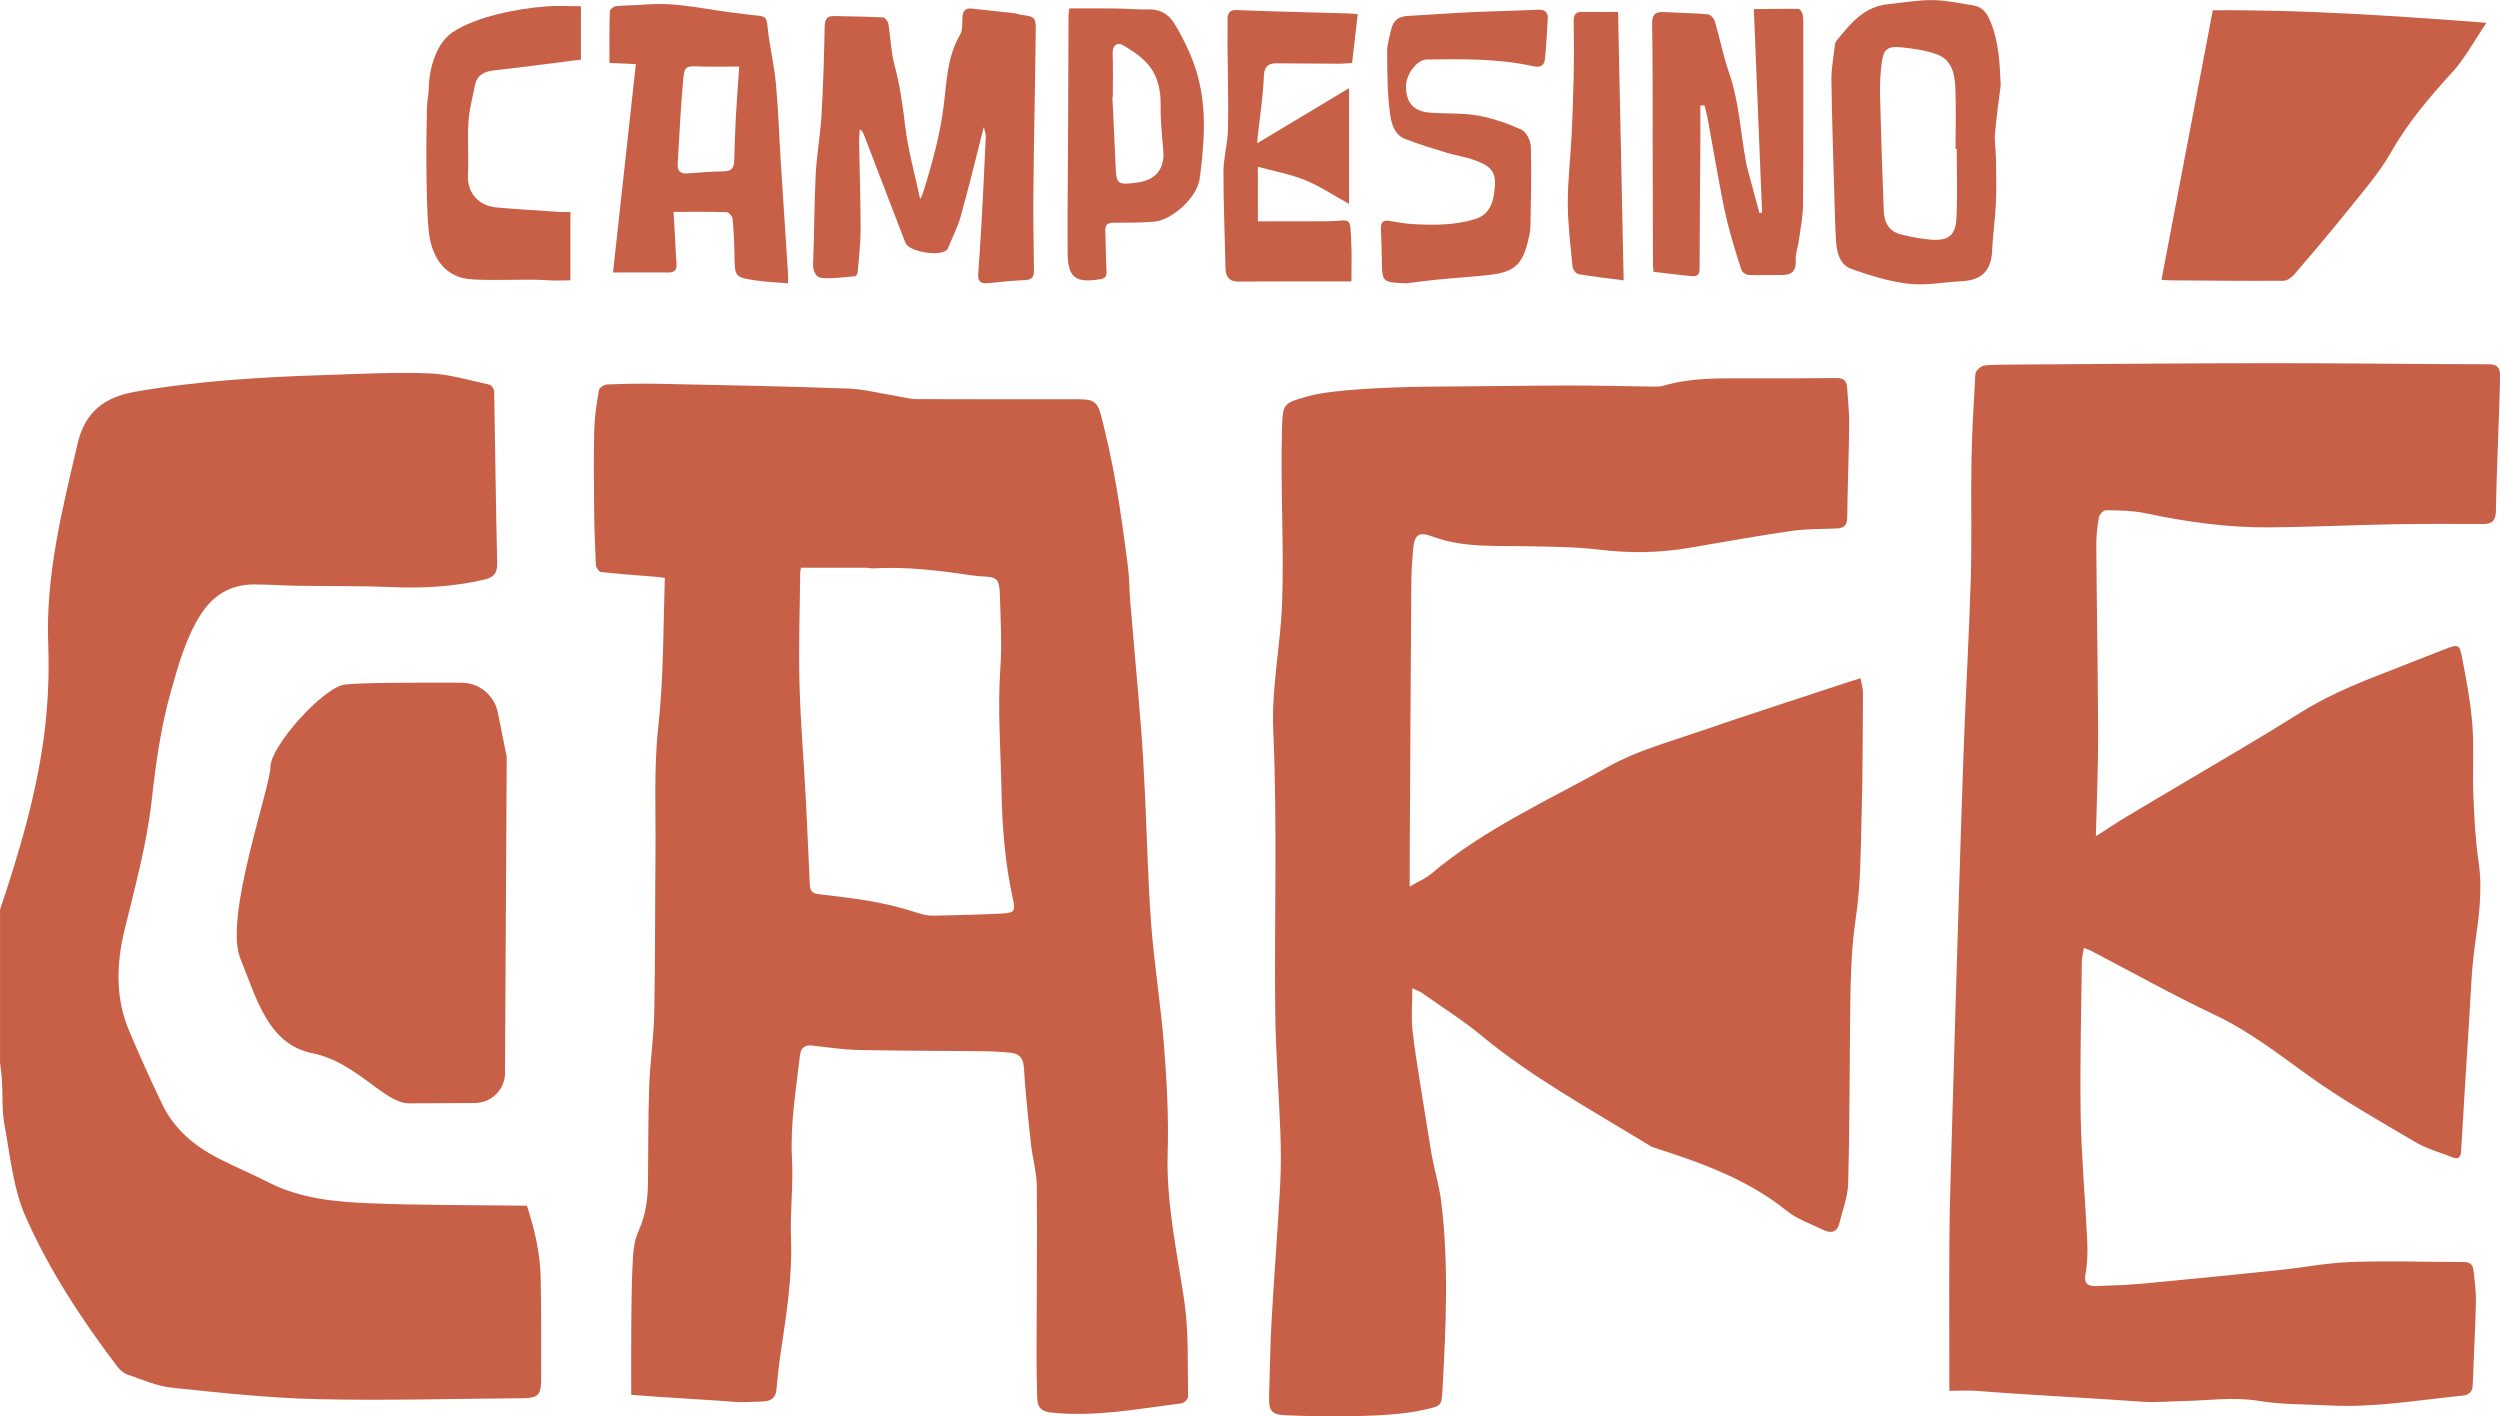 <svg xmlns="http://www.w3.org/2000/svg" id="Layer_2" viewBox="0 0 693.96 393.16"><defs><style>.cls-1{fill:#c86047;}</style></defs><g id="Layer_1-2"><g><path class="cls-1" d="M175.22,387.17c0-7.08-.05-13.86,.02-20.65,.06-5.8,.12-11.61,.45-17.39,.14-2.49,.53-5.14,1.55-7.38,1.97-4.34,2.58-8.82,2.63-13.48,.09-8.97,.03-17.96,.35-26.92,.23-6.69,1.26-13.36,1.39-20.04,.29-14.77,.2-29.54,.34-44.32,.12-11.77-.5-23.63,.78-35.28,1.51-13.75,1.37-27.45,1.81-41.31-.89-.11-1.49-.21-2.1-.26-5.22-.43-10.45-.79-15.65-1.36-.55-.06-1.36-1.31-1.39-2.04-.26-5.25-.43-10.51-.48-15.76-.07-7.25-.15-14.51,.04-21.76,.1-3.67,.67-7.34,1.3-10.96,.11-.65,1.49-1.51,2.32-1.54,4.8-.19,9.61-.28,14.42-.18,17.41,.36,34.82,.68,52.22,1.31,4.56,.16,9.08,1.36,13.62,2.08,1.86,.3,3.72,.85,5.58,.86,14.97,.07,29.94,.04,44.91,.04,4.13,0,5.31,.59,6.36,4.69,1.61,6.29,3,12.66,4.11,19.06,1.32,7.58,2.32,15.21,3.31,22.84,.41,3.14,.36,6.33,.62,9.48,.96,11.46,2.03,22.9,2.94,34.36,.51,6.41,.85,12.83,1.16,19.26,.59,12.03,.81,24.08,1.72,36.08,.86,11.28,2.69,22.49,3.57,33.78,.76,9.84,1.32,19.75,1.01,29.6-.43,14.03,2.6,27.52,4.62,41.22,1.28,8.72,.86,17.69,1.05,26.55,.01,.61-1.12,1.72-1.82,1.81-12.03,1.48-23.99,3.85-36.25,2.54-2.93-.31-3.75-1.67-3.82-4.07-.12-4.07-.2-8.15-.19-12.23,.03-15.5,.22-31.01,.08-46.51-.04-3.95-1.2-7.87-1.63-11.83-.76-7.01-1.52-14.03-1.95-21.07-.16-2.65-1.26-3.9-3.61-4.15-2.79-.29-5.61-.41-8.41-.44-14.06-.12-19.64-.1-33.7-.33-4.33-.07-8.65-.74-12.97-1.23-2.16-.25-3.22,.6-3.47,2.72-1.09,9.52-2.74,18.96-2.22,28.66,.4,7.4-.56,14.87-.27,22.28,.41,10.69-1.32,21.11-2.86,31.59-.5,3.4-.88,6.82-1.18,10.24-.21,2.44-1.67,3.21-3.8,3.3-1.45,.06-5.74,.26-7.18,.15-7.92-.63-21.5-1.33-29.34-2Zm47.13-229.59c-.12,.71-.23,1.05-.23,1.4-.1,10.33-.46,20.66-.19,30.97,.28,10.76,1.21,21.5,1.78,32.25,.41,7.77,.7,15.55,1.07,23.32,.07,1.44,.43,2.44,2.31,2.67,10.41,1.24,18.07,2.05,28.13,5.37,1.27,.42,2.67,.65,4.01,.62,6.25-.12,12.49-.28,18.73-.59,3.65-.18,3.96-.64,3.19-4.14-2.17-9.86-2.96-19.81-3.15-29.91-.22-11.4-1.12-22.76-.31-34.19,.47-6.67,.05-13.4-.14-20.11-.14-4.65-.69-5.06-5.24-5.27-.72-.03-1.45-.11-2.16-.21-9.15-1.34-18.3-2.52-27.58-1.99-.81,.05-1.62-.18-2.44-.18-6.86-.02-10.9,0-17.77,0Z"></path><path class="cls-1" d="M392.03,274.32c0,4.28-.34,8.05,.07,11.73,.99,8.99,3.69,24.05,5.05,33,.73,4.81,2.28,9.51,2.88,14.33,2.17,17.44,1.34,34.92,.38,52.39-.26,4.76-.43,4.45-5.11,5.56-9.59,2.28-28.87,1.96-38.57,1.51-3.77-.17-4.58-1.3-4.45-5.14,.23-6.78,.27-13.57,.65-20.34,.71-12.64,1.69-25.26,2.4-37.9,.27-4.86,.27-9.76,.1-14.62-.41-11.49-1.34-22.98-1.45-34.47-.26-25.84,.6-51.72-.54-77.51-.53-12.15,2.05-23.75,2.46-35.64,.55-16.03-.5-32.05-.04-48.08,.2-7.12,.28-7.22,7.19-9.15,7.69-2.15,26.83-2.63,34.74-2.67,12.52-.06,25.04-.28,37.56-.31,7.62-.02,15.24,.2,22.85,.29,1.17,.01,2.42,.1,3.52-.22,7.52-2.23,15.23-2.09,22.94-2.07,8.35,.02,16.69,.04,25.04-.07,1.94-.02,2.9,.64,3.02,2.53,.21,3.43,.63,6.87,.59,10.3-.09,8.61-.44,17.22-.55,25.83-.03,2.08-.79,3-2.79,3.09-4.25,.19-8.56,.08-12.75,.69-9.5,1.38-18.95,3.11-28.41,4.71-8.19,1.39-16.34,1.51-24.63,.51-6.9-.83-13.92-.84-20.9-.98-8.59-.17-17.18,.44-25.54-2.66-4.13-1.53-5.16-.49-5.52,3.87-.26,3.16-.44,6.33-.46,9.5-.18,25.56-.31,51.12-.45,76.68-.01,2.14,0,4.27,0,7.07,2.29-1.34,4.4-2.21,6.07-3.61,14.84-12.5,32.52-20.36,49.22-29.74,7.48-4.2,16.04-6.57,24.25-9.39,14.03-4.83,28.17-9.37,42.26-14.03,.94-.31,1.9-.59,3.34-1.03,.25,1.4,.68,2.66,.68,3.92-.06,11.33-.05,22.66-.37,33.98-.27,9.6-.21,19.29-1.63,28.74-1.49,9.95-1.46,19.85-1.58,29.81-.17,14.59-.12,29.19-.52,43.78-.1,3.7-1.56,7.37-2.45,11.04-.6,2.52-2.32,2.88-4.37,1.89-3.51-1.69-7.36-3-10.32-5.39-11.07-8.92-24.12-13.42-37.34-17.68-17.59-10.74-33.49-19.46-47.09-30.72-5.28-4.38-11.14-8.06-16.75-12.04-.57-.41-1.28-.63-2.69-1.3Z"></path><path class="cls-1" d="M581.77,232.13c3.07-1.96,5.84-3.81,8.68-5.53,5.11-3.09,10.28-6.08,15.41-9.14,10.89-6.49,21.87-12.83,32.6-19.58,7.19-4.52,14.89-7.8,22.76-10.84,5.9-2.28,11.77-4.66,17.68-6.93,3.39-1.3,3.82-1.23,4.48,2.17,1.2,6.21,2.4,12.46,2.9,18.75,.51,6.4,.01,12.87,.27,19.3,.25,6.32,.54,12.68,1.47,18.93,1.17,7.87,.05,15.47-1.04,23.21-.97,6.88-1.14,13.87-1.59,20.82-.78,12.1-1.52,24.2-2.23,36.3-.1,1.8-.88,2.27-2.44,1.65-3.45-1.36-7.13-2.36-10.28-4.23-10.06-5.94-20.3-11.69-29.76-18.51-8.38-6.05-16.45-12.32-25.9-16.79-11.69-5.52-22.99-11.87-34.46-17.85-.47-.24-.99-.38-1.87-.72-.21,1.38-.55,2.57-.56,3.77-.17,14.32-.57,28.65-.32,42.97,.2,11.49,1.27,22.97,1.81,34.46,.14,3.06,.08,6.21-.48,9.21-.54,2.85,.77,3.51,2.96,3.44,4.53-.14,9.06-.32,13.57-.74,12.36-1.15,24.72-2.39,37.06-3.68,6.76-.7,13.48-2.04,20.25-2.27,10.4-.36,20.83,.01,31.25,.02,1.75,0,2.49,.9,2.64,2.42,.29,2.88,.72,5.78,.65,8.66-.18,7.69-.62,15.38-.89,23.07-.07,2.14-1.29,2.79-3.12,2.97-12.16,1.2-24.25,3.35-36.56,2.69-6.66-.36-13.28-.18-19.99-1.3-6.67-1.12-13.71-.05-20.58,.07-3.9,.07-7.82,.47-11.69,.18-11.38-.86-34.04-2.02-45.41-2.98-2.5-.21-5.02-.03-7.94-.03,0-.77,0-1.72,0-2.66,0-13.42-.07-26.84,.03-40.26,.06-8.61,.37-17.21,.6-25.81,.37-13.58,.76-27.15,1.18-40.73,.69-22.64,1.35-45.28,2.15-67.92,.57-16.02,1.52-32.03,2-48.06,.32-10.96,0-21.94,.19-32.9,.14-7.97,.62-15.93,1.08-23.88,.04-.74,.92-1.68,1.65-2.07,.83-.44,1.93-.44,2.92-.48,1.99-.09,3.99-.09,5.99-.1,20.23-.14,51.76-.39,71.99-.39,20.05,0,40.09,.27,60.14,.31,2.49,0,2.98,1.4,2.96,3.22-.06,4.97-.28,9.93-.45,14.9-.25,7.52-.59,15.03-.7,22.55-.04,2.52-.86,3.67-3.44,3.66-8.34-.03-16.68-.08-25.02,.08-11.6,.21-23.19,.78-34.78,.86-11.54,.08-22.92-1.58-34.22-3.95-3.51-.74-7.2-.74-10.81-.81-.66-.01-1.8,1.19-1.94,1.97-.45,2.58-.74,5.22-.72,7.83,.13,17.58,.46,35.17,.51,52.75,.02,9.14-.39,18.27-.63,27.95Z"></path><path class="cls-1" d="M614.24,2.85c25.18-.18,50.17,1.52,75.95,3.48-3.43,5.05-5.94,9.85-9.48,13.72-6.37,6.98-12.39,14.05-17.09,22.35-3.23,5.7-7.68,10.72-11.8,15.88-4.85,6.08-9.9,12-14.96,17.9-.73,.85-1.99,1.75-3.01,1.76-10.52,.07-21.04-.05-31.55-.12-.7,0-1.41-.1-2.3-.16,4.76-24.98,9.48-49.81,14.24-74.82Z"></path><path class="cls-1" d="M273.09,35.26c-2.22,8.65-4.17,16.74-6.4,24.75-.84,3.03-2.32,5.88-3.51,8.81-.07,.17-.17,.32-.29,.46-1.78,2.06-10.56,.67-11.55-1.87-3.85-9.94-7.65-19.9-11.47-29.85-.22-.58-.48-1.15-1.21-1.7-.06,1.21-.2,2.41-.18,3.62,.13,8.07,.41,16.13,.41,24.2,0,3.88-.47,7.77-.78,11.65-.04,.48-.38,1.32-.64,1.34-3.16,.27-6.35,.75-9.47,.47-1.42-.13-2.38-1.8-2.3-3.8,.34-8.33,.31-16.67,.73-24.99,.27-5.41,1.28-10.79,1.6-16.21,.48-8.22,.72-16.47,.88-24.7,.04-2.06,.56-3.04,2.68-2.99,4.53,.12,9.06,.15,13.57,.39,.53,.03,1.32,1.09,1.44,1.77,.62,3.74,.68,7.62,1.65,11.25,1.5,5.62,2.33,11.27,3,17.04,.8,6.79,2.7,13.46,4.17,20.38,.26-.56,.55-1.02,.71-1.52,2.58-8.17,4.86-16.33,5.89-24.94,.77-6.43,.96-13.23,4.48-19.18,.76-1.28,.57-3.17,.65-4.79,.08-1.64,.68-2.65,2.43-2.47,4.04,.4,8.07,.86,12.11,1.32,.53,.06,1.05,.31,1.58,.39,4.09,.58,4.28,.57,4.23,4.78-.15,14.32-.49,28.63-.64,42.95-.08,7.71,.02,15.41,.15,23.12,.03,1.95-.51,2.74-2.56,2.82-3.43,.13-6.86,.54-10.28,.87-1.83,.18-2.78-.5-2.65-2.42,.3-4.5,.64-9.01,.89-13.51,.45-8.31,.86-16.63,1.23-24.94,.03-.67-.29-1.36-.55-2.48Z"></path><path class="cls-1" d="M176.51,17.81c-2.34-.11-4.67-.22-7.33-.34,0-4.8-.06-9.55,.08-14.3,.01-.52,1.07-1.4,1.71-1.46,2.78-.28,5.6-.23,8.39-.46,9.04-.73,17.78,1.68,26.66,2.57,.9,.09,1.79,.28,2.7,.35,4.21,.34,4.02,.35,4.48,4.43,.56,4.93,1.74,9.8,2.19,14.74,.66,7.2,.89,14.44,1.34,21.67,.65,10.38,1.35,20.76,2.02,31.14,.04,.61,0,1.23,0,2.48-3.03-.25-5.97-.34-8.85-.77-5.99-.89-5.94-.97-6.03-7.15-.05-3.35-.2-6.7-.52-10.02-.06-.67-1.06-1.78-1.65-1.8-4.78-.15-9.56-.08-14.74-.08,.15,2.47,.29,4.69,.41,6.91,.14,2.53,.21,5.07,.42,7.59,.14,1.68-.64,2.32-2.18,2.32-5.23,0-10.47,0-15.45,0,2.07-18.89,4.19-38.21,6.34-57.79Zm28.68,.67c-3.93,0-7.26,.09-10.59-.02-4.3-.14-4.59-.24-4.97,3.87-.71,7.73-1.04,15.5-1.52,23.25-.11,1.81,.72,2.69,2.6,2.56,3.43-.23,6.86-.55,10.29-.58,2.23-.02,2.75-1.18,2.81-3.02,.12-3.8,.21-7.6,.41-11.4,.26-4.74,.63-9.47,.98-14.67Z"></path><path class="cls-1" d="M489.12,59.01c-.75-18.57-1.5-37.14-2.28-56.47,4.55-.05,8.47-.14,12.38-.07,.42,0,1.05,.94,1.17,1.53,.22,1.05,.18,2.16,.18,3.25,0,16.49,.05,32.99-.07,49.48-.03,3.32-.7,6.64-1.15,9.95-.25,1.88-.99,3.76-.89,5.61,.16,3.01-1.14,4.08-3.92,4.05-3.08-.03-6.16,.1-9.24-.03-.67-.03-1.7-.74-1.9-1.35-1.43-4.46-2.85-8.95-3.96-13.5-1.13-4.63-1.94-9.33-2.81-14.02-.9-4.8-1.7-9.62-2.58-14.42-.23-1.28-.62-2.53-.93-3.79-.38,.03-.75,.06-1.13,.09,0,3.79,.02,7.58,0,11.37-.07,11.32-.2,22.64-.21,33.96,0,1.88-.99,2.14-2.39,2-3.4-.35-6.8-.78-10.39-1.2-.05-.58-.16-1.27-.16-1.97-.04-11.85-.06-23.7-.09-35.56-.02-10.42,.04-20.84-.14-31.26-.04-2.54,.78-3.44,3.21-3.31,4.07,.23,8.16,.27,12.21,.62,.74,.06,1.76,1.14,1.99,1.94,1.41,4.77,2.34,9.69,3.97,14.38,2.86,8.22,3.14,16.87,4.79,25.28,.02,.09,0,.18,.03,.27,1.18,4.41,2.37,8.82,3.56,13.23,.25,0,.5-.02,.75-.03Z"></path><path class="cls-1" d="M555.37,23.67c-.55,4.46-1.22,8.91-1.59,13.38-.19,2.32,.24,4.67,.27,7.02,.05,4.14,.16,8.28-.02,12.42-.19,4.33-.87,8.64-1.04,12.97-.21,5.53-2.79,8.31-8.32,8.59-4.97,.25-10.01,1.27-14.88,.72-5.39-.61-10.73-2.31-15.89-4.12-3.06-1.08-4.01-4.31-4.22-7.4-.28-4.15-.36-8.32-.48-12.48-.31-10.85-.69-21.69-.83-32.54-.04-3.27,.62-6.55,.98-9.83,.04-.35,.15-.75,.37-1.01,3.83-4.7,7.58-9.53,14.28-10.21,4.14-.42,8.29-1.19,12.43-1.15,3.76,.03,7.51,.88,11.25,1.45,2.48,.38,3.77,1.97,4.74,4.28,2.43,5.78,2.69,11.78,2.94,17.94Zm-12.21,17.68c-.11,0-.22,0-.33,0,0-5.71,.17-11.43-.06-17.13-.15-3.67-1.04-7.56-4.86-9.03-3.31-1.27-6.99-1.74-10.55-2.09-3.41-.33-4.57,.74-5.01,4.22-.39,3.02-.55,6.1-.48,9.15,.26,10.69,.63,21.37,1.03,32.05,.13,3.56,1.68,5.76,4.69,6.53,2.71,.69,5.49,1.23,8.28,1.46,4.99,.43,6.99-1.12,7.22-6.14,.29-6.33,.07-12.68,.07-19.02Z"></path><path class="cls-1" d="M374.48,24.47V56.6c-4.31-2.37-8.07-4.91-12.18-6.59-4.05-1.65-8.46-2.44-13.13-3.72v15.14c6.26,0,12.72,.04,19.19-.01,6.82-.05,6.37-1.95,6.74,6.22,.16,3.42,.03,6.85,.03,10.47-2.32,0-4.27,0-6.23,0-8.33,0-16.66,0-25,.05-2.68,.02-3.68-1.3-3.73-3.85-.16-8.87-.59-17.74-.56-26.6,.01-3.94,1.18-7.88,1.26-11.82,.16-7.78-.08-15.58-.14-23.37-.02-2.36,.08-4.71,.02-7.07-.05-1.8,.62-2.74,2.51-2.66,3.71,.15,7.42,.29,11.12,.39,6.43,.19,12.86,.34,19.29,.53,1.05,.03,2.1,.13,3.22,.2-.53,4.6-1.03,8.89-1.57,13.56-1.19,.07-2.5,.23-3.81,.22-5.71-.02-11.42-.1-17.13-.12-2.48-.01-3.45,.97-3.56,3.75-.22,5.5-1.09,10.97-1.69,16.45-.05,.42-.07,.85-.16,2,8.61-5.16,16.74-10.04,25.49-15.29Z"></path><path class="cls-1" d="M390.21,78.65c-6.6-.29-6.58-.29-6.64-6.87-.03-2.8-.16-5.6-.25-8.41-.05-1.62,.63-2.34,2.31-2.06,2.23,.36,4.47,.8,6.72,.91,5.76,.29,11.52,.34,17.13-1.41,3.32-1.04,4.69-3.53,5.19-6.65,.98-6.12-.05-7.88-5.92-9.9-2.21-.76-4.57-1.07-6.82-1.76-4.03-1.24-8.11-2.41-12.01-3.99-3.06-1.23-3.77-4.59-4.11-7.24-.72-5.61-.73-11.33-.76-17.01-.01-2.03,.7-4.07,1.13-6.1,.53-2.47,2.11-3.61,4.63-3.74,5.78-.3,11.56-.76,17.35-1.03,6.15-.29,12.32-.37,18.47-.69,2.06-.11,3.13,.48,3,2.62-.22,3.69-.39,7.39-.78,11.07-.19,1.83-1.3,2.43-3.28,1.99-9.72-2.17-19.61-1.98-29.49-1.87-2.72,.03-5.73,4.01-5.78,7.3-.07,4.61,2,7.09,6.59,7.46,4.42,.36,8.94,.03,13.28,.8,4.2,.74,8.36,2.2,12.24,3.97,1.33,.61,2.49,3.11,2.53,4.77,.21,7.39,.02,14.8-.12,22.2-.03,1.43-.42,2.87-.76,4.27-1.5,6.1-3.85,8.19-10.12,8.97-2.52,.31-5.05,.49-7.58,.72-2.7,.24-5.4,.44-8.1,.72-2.69,.28-5.37,.65-8.05,.98Z"></path><path class="cls-1" d="M296.83,2.34c4.25,0,8.48-.04,12.71,.01,3.08,.04,6.16,.34,9.23,.26,3.03-.08,5.38,1.14,6.94,3.51,1.65,2.51,2.99,5.26,4.25,8,3.59,7.82,4.61,16.12,4.11,24.63-.22,3.7-.55,7.41-1.1,11.07-.77,5.04-7.67,11.37-12.77,11.74-3.7,.27-7.42,.28-11.14,.27-1.64,0-2.29,.59-2.23,2.22,.14,3.71,.12,7.42,.32,11.12,.08,1.44-.19,2.06-1.76,2.33-6.81,1.15-8.99-.43-9.03-7.3-.07-11.05,.07-22.09,.12-33.14,.05-10.96,.08-21.91,.13-32.87,0-.44,.1-.87,.22-1.86Zm12.06,24.57s-.08,0-.11,.01c.32,6.78,.67,13.56,.95,20.34,.14,3.36,.81,4,4.1,3.63,.72-.08,1.44-.15,2.16-.26,4.96-.72,7.37-3.94,6.92-8.88-.39-4.23-.8-8.48-.74-12.71,.06-3.89-.76-7.59-2.98-10.52-1.86-2.46-4.68-4.36-7.4-5.95-1.65-.96-3.01,.02-2.93,2.37,.13,3.98,.04,7.97,.04,11.96Z"></path><path class="cls-1" d="M161.26,1.75v14.79c-8.13,1.02-16.08,2.11-24.06,2.98-2.87,.31-4.83,1.34-5.39,4.3-.64,3.34-1.57,6.67-1.78,10.04-.31,4.88,.12,9.8-.14,14.68-.26,4.79,2.76,8.61,8.04,9.06,5.77,.49,11.56,.84,17.34,1.23,.89,.06,1.78,0,3.07,0v18.98c-2.12,0-4.53,.17-6.9-.04-4.78-.41-17.12,.31-21.87-.38-6.56-.96-9.91-6.59-10.56-13.3-.59-6.01-.56-12.08-.64-18.13-.07-5.42,.04-10.84,.15-16.26,.04-1.71,.48-3.42,.5-5.13,.05-5.56,2.14-12.69,6.65-15.65,6.66-4.38,17.96-6.53,25.82-7.14,3.15-.24,6.33-.04,9.78-.04Z"></path><path class="cls-1" d="M450.68,77.82c-4.55-.59-8.55-1.03-12.51-1.72-.66-.12-1.57-1.26-1.64-2-.58-5.85-1.31-11.72-1.34-17.58-.03-6.12,.72-12.25,1.03-18.38,.28-5.69,.49-11.39,.61-17.08,.1-5.07,.09-10.15-.01-15.22-.04-1.9,.67-2.59,2.52-2.55,3.34,.07,6.69,.02,9.81,.02,.51,24.69,1.02,49.14,1.55,74.51Z"></path><path class="cls-1" d="M0,252.53c5.3-15.79,10.06-31.77,12.23-48.31,1.1-8.41,1.47-17.02,1.15-25.5-.72-19.13,3.91-37.37,8.2-55.72,1.97-8.43,7.23-12.73,15.72-14.22,17.56-3.07,35.27-4.12,53.04-4.68,9.61-.3,19.23-.83,28.82-.46,5.61,.22,11.17,1.95,16.72,3.14,.56,.12,1.28,1.22,1.3,1.88,.3,15.86,.44,31.71,.83,47.57,.07,3.01-.98,4.06-3.76,4.7-8.47,1.95-16.99,2.41-25.65,2.04-8.7-.37-17.41-.23-26.12-.37-3.99-.06-7.97-.37-11.96-.37-6.51,0-11.39,2.97-14.86,8.44-4.14,6.53-6.12,13.9-8.2,21.2-2.83,9.93-4.21,20.09-5.36,30.39-1.35,12.07-4.64,23.96-7.51,35.82-2.33,9.61-2.59,19,1.31,28.2,2.9,6.83,5.94,13.6,9.15,20.28,3.31,6.88,8.93,11.56,15.59,14.99,4.51,2.32,9.21,4.26,13.72,6.58,9.06,4.65,18.94,5.52,28.8,5.9,13.86,.54,27.75,.46,41.62,.64,.44,0,.89,0,1.48,0,2.14,6.58,3.69,13.17,3.82,19.99,.17,9.34,.17,18.68,.14,28.02-.02,4.72-.84,5.41-5.54,5.45-18.86,.13-37.74,.69-56.58,.25-13.47-.32-26.93-1.76-40.35-3.17-4.24-.44-8.35-2.29-12.45-3.7-1.1-.38-2.14-1.36-2.86-2.33-9.81-12.97-18.76-26.6-25.32-41.42-3.48-7.85-4.28-16.93-5.88-25.53-.74-3.97-.45-8.13-.69-12.2-.1-1.7-.36-3.38-.54-5.07,0-14.15,0-28.29,0-42.44Z"></path><path class="cls-1" d="M140.18,297.82l.48-87.7-2.47-12.33c-.96-4.79-5.15-8.25-10.04-8.28-10.68-.05-28.23-.05-32.42,.51-6.13,.82-20.67,17.17-20.67,22.89s-12.95,41.64-8.36,53.09c4.59,11.45,7.8,23.92,20.05,26.37,12.25,2.45,19.91,13.9,26.8,13.9,3.94,0,12.05-.05,18.29-.09,4.6-.03,8.33-3.76,8.35-8.36Z"></path></g></g></svg>